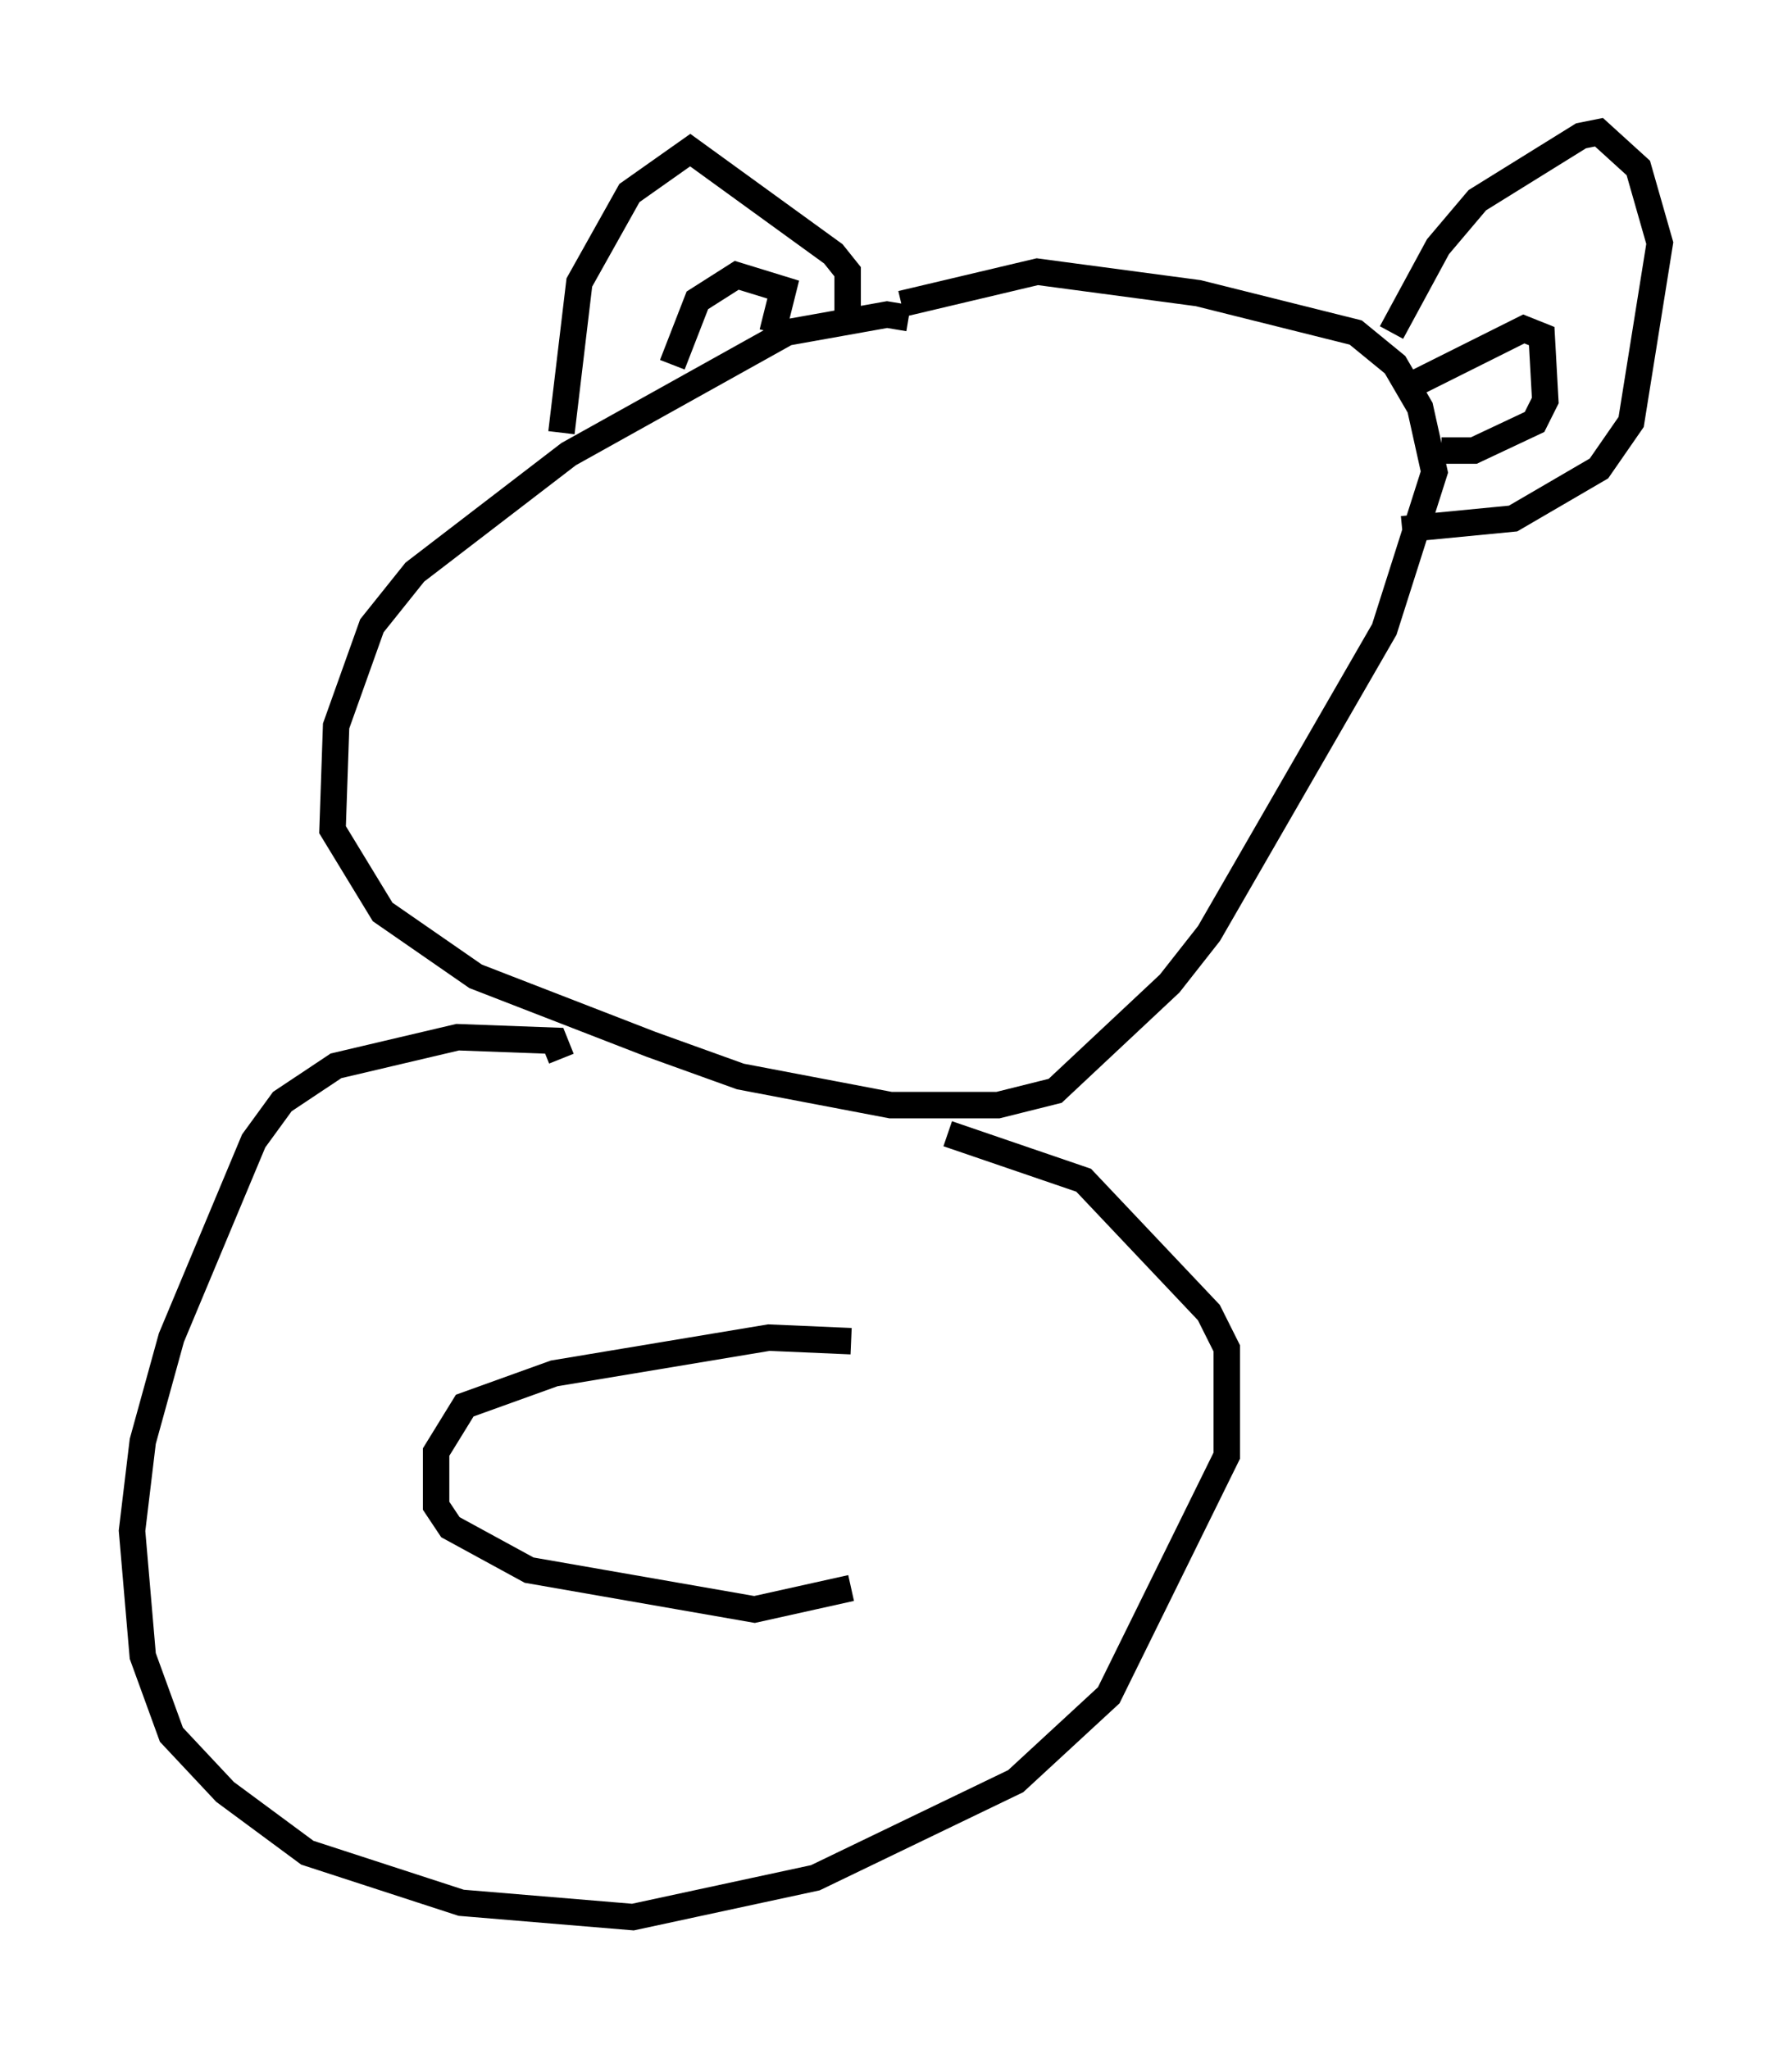 <?xml version="1.0" encoding="utf-8" ?>
<svg baseProfile="full" height="77.523" version="1.1" width="67.78" xmlns="http://www.w3.org/2000/svg" xmlns:ev="http://www.w3.org/2001/xml-events" xmlns:xlink="http://www.w3.org/1999/xlink"><defs /><rect fill="white" height="77.523" width="67.78" x="0" y="0" /><path d="M35.852, 13.254 m-1.488, -1.218 l-0.812, -0.135 -3.789, 0.677 l-8.254, 4.601 -5.819, 4.465 l-1.624, 2.03 -1.353, 3.789 l-0.135, 3.924 1.894, 3.112 l3.518, 2.436 6.631, 2.571 l3.383, 1.218 5.683, 1.083 l4.059, 0.0 2.165, -0.541 l4.33, -4.059 1.488, -1.894 l6.631, -11.502 1.894, -5.954 l-0.541, -2.436 -0.947, -1.624 l-1.488, -1.218 -5.954, -1.488 l-6.089, -0.812 -5.142, 1.218 m18.538, 1.083 l1.759, -3.248 1.488, -1.759 l3.924, -2.436 0.677, -0.135 l1.488, 1.353 0.812, 2.842 l-1.083, 6.766 -1.218, 1.759 l-3.248, 1.894 -4.195, 0.406 m0.271, -5.413 l4.33, -2.165 0.677, 0.271 l0.135, 2.436 -0.406, 0.812 l-2.3, 1.083 -1.218, 0.0 m-33.288, -0.677 l0.677, -5.683 1.894, -3.383 l2.3, -1.624 5.413, 3.924 l0.541, 0.677 0.0, 2.165 m-6.631, 1.353 l0.947, -2.436 1.488, -0.947 l1.759, 0.541 -0.406, 1.624 m-7.984, 27.469 l-0.271, -0.677 -3.654, -0.135 l-4.601, 1.083 -2.03, 1.353 l-1.083, 1.488 -3.112, 7.442 l-1.083, 3.924 -0.406, 3.383 l0.406, 4.736 1.083, 2.977 l2.03, 2.165 3.112, 2.3 l5.819, 1.894 6.495, 0.541 l6.901, -1.488 7.578, -3.654 l3.518, -3.248 4.465, -9.066 l0.0, -4.059 -0.677, -1.353 l-4.736, -5.007 -5.142, -1.759 m-3.654, 7.848 l-3.112, -0.135 -8.119, 1.353 l-3.383, 1.218 -1.083, 1.759 l0.0, 2.03 0.541, 0.812 l2.977, 1.624 8.525, 1.488 l3.654, -0.812 " fill="none" stroke="black" stroke-width="1" /></svg>